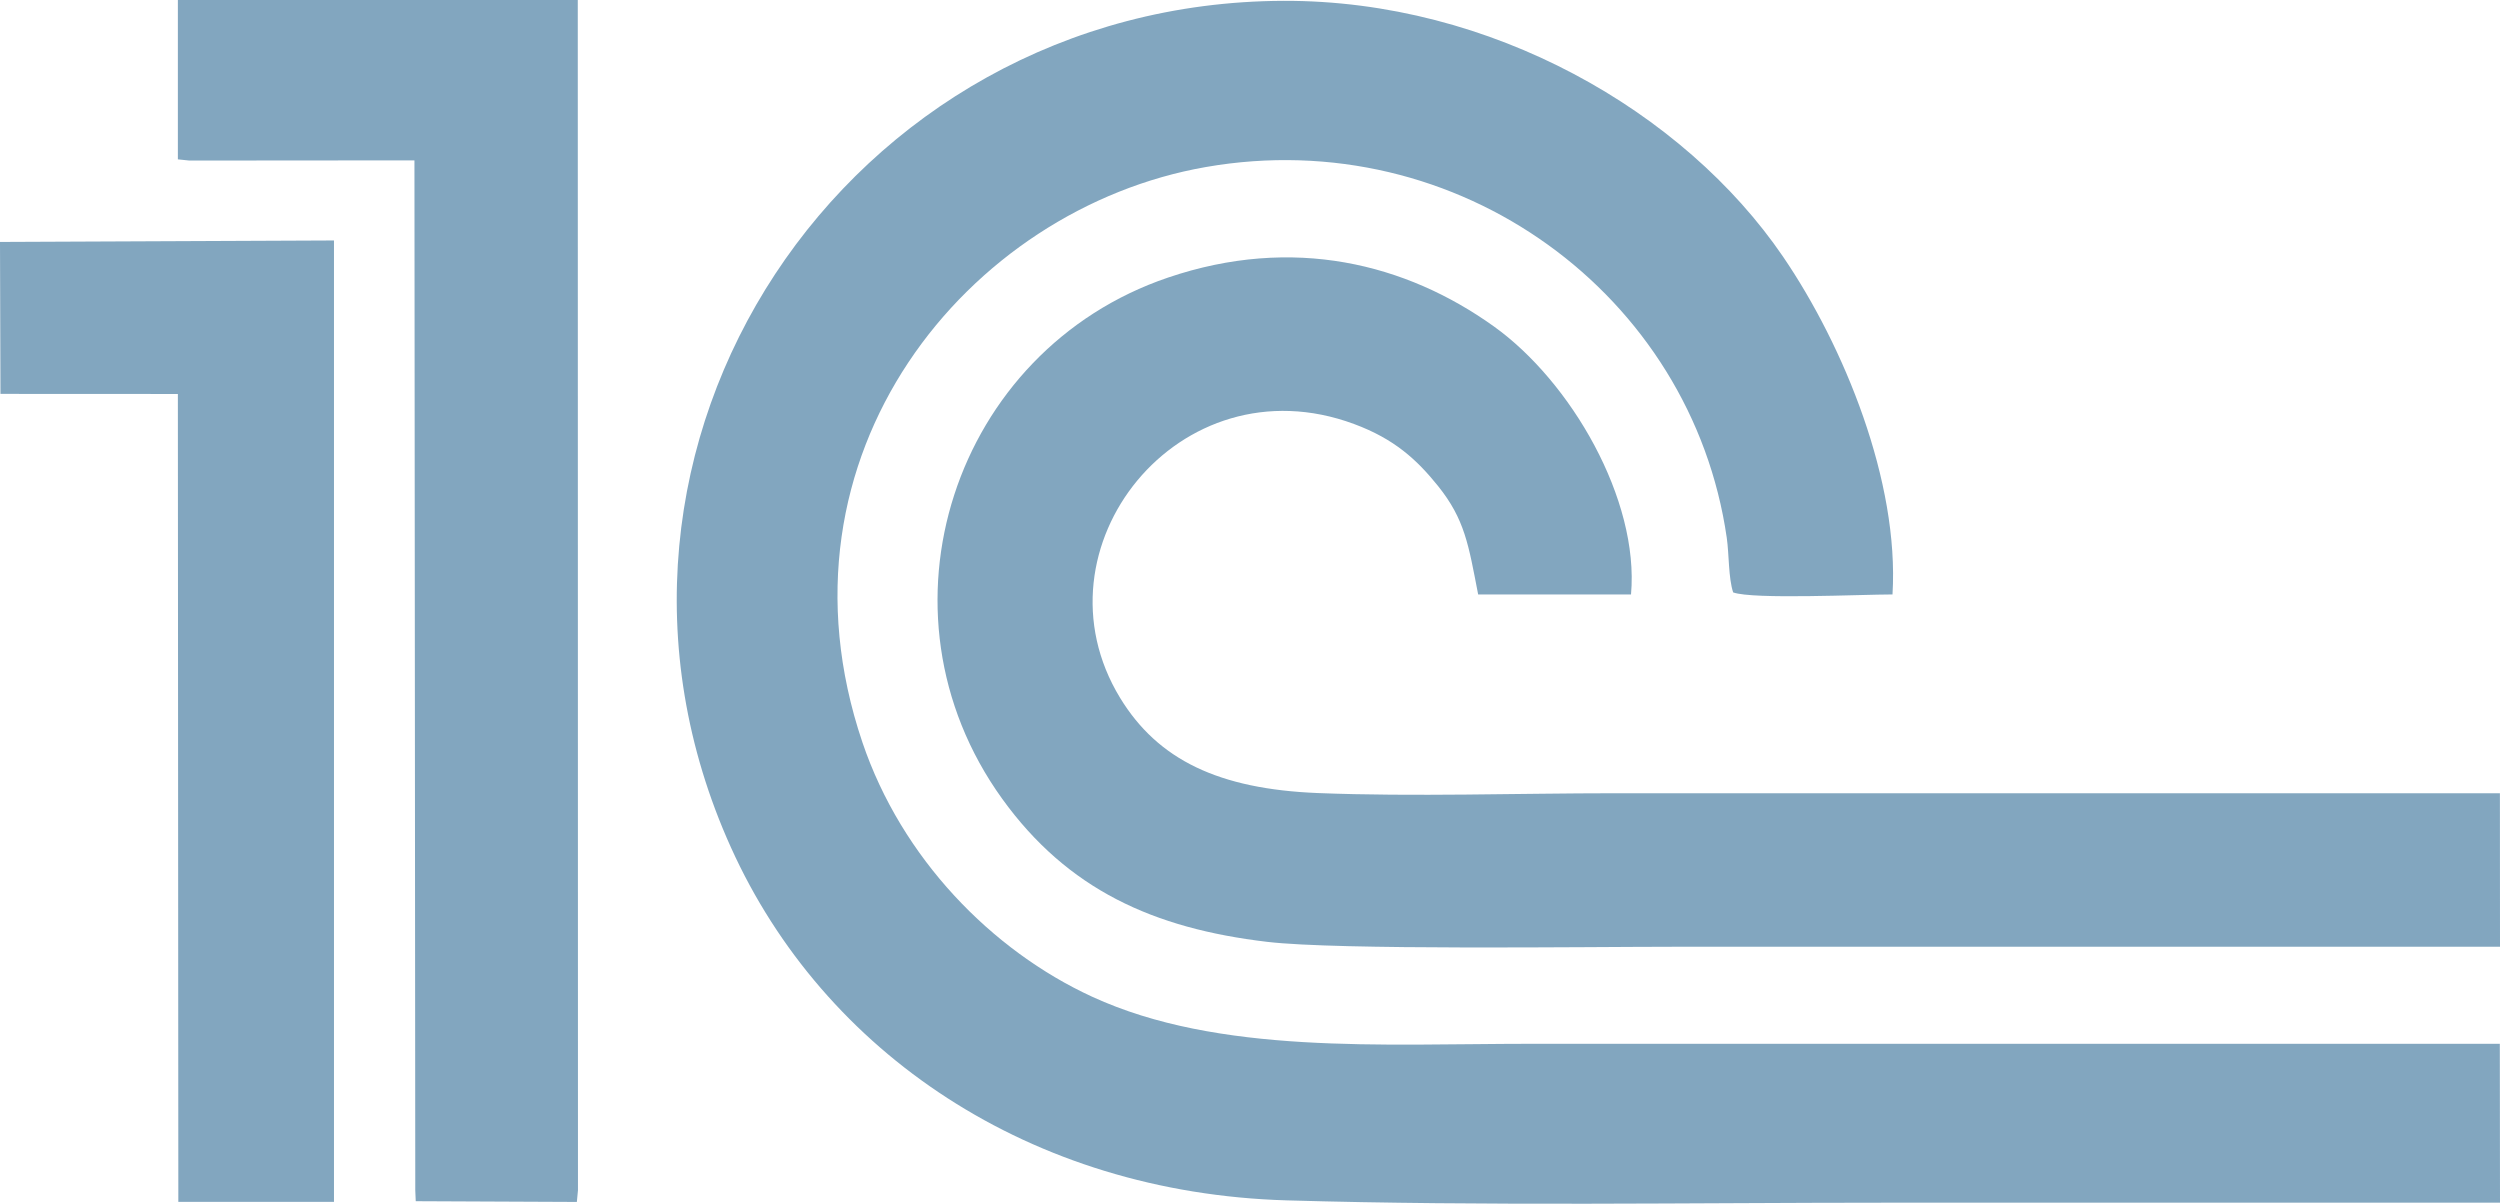 <svg width="27" height="13" viewBox="0 0 27 13" fill="none" xmlns="http://www.w3.org/2000/svg">
<g id="Vector">
<path fill-rule="evenodd" clip-rule="evenodd" d="M27 12.989L26.998 11.273C23.498 11.273 20.014 11.273 16.53 11.273C14.922 11.273 13.162 11.393 11.796 10.765C10.709 10.265 9.737 9.267 9.314 8.017C8.263 4.908 10.455 2.252 13.023 1.804C15.753 1.327 18.271 3.185 18.649 5.808C18.675 5.989 18.666 6.238 18.718 6.398C18.931 6.476 20.105 6.42 20.439 6.42C20.513 5.202 19.917 3.74 19.257 2.772C18.185 1.201 16.101 0.002 13.863 0.009C9.136 0.024 5.936 4.816 7.894 9.152C8.896 11.371 11.127 12.883 13.897 12.964C16.044 13.027 18.253 12.989 20.413 12.989C22.609 12.989 24.805 12.989 27 12.989Z" fill="#82A6BF"/>
<path fill-rule="evenodd" clip-rule="evenodd" d="M27 10.225L26.999 8.567H17.442C16.395 8.567 15.271 8.606 14.233 8.565C13.163 8.522 12.506 8.207 12.097 7.537C11.113 5.922 12.734 3.879 14.623 4.579C15.061 4.741 15.303 4.966 15.531 5.249C15.82 5.61 15.86 5.882 15.964 6.42H17.615C17.706 5.396 16.966 4.12 16.132 3.524C15.184 2.846 13.966 2.539 12.614 2.998C10.306 3.781 9.363 6.599 10.823 8.626C11.53 9.607 12.457 10.027 13.686 10.172C14.453 10.263 17.132 10.225 18.084 10.225C21.056 10.225 24.028 10.225 27 10.225Z" fill="#82A6BF"/>
<path fill-rule="evenodd" clip-rule="evenodd" d="M1.921 1.721L2.045 1.734L4.476 1.732L4.485 12.855L4.49 12.973L6.23 12.981L6.242 12.855L6.24 0L1.921 0L1.921 1.721Z" fill="#82A6BF"/>
<path fill-rule="evenodd" clip-rule="evenodd" d="M0.005 4.254L1.921 4.255L1.926 12.98L3.607 12.98L3.607 2.597L0 2.613L0.005 4.254Z" fill="#82A6BF"/>
</g>
</svg>
